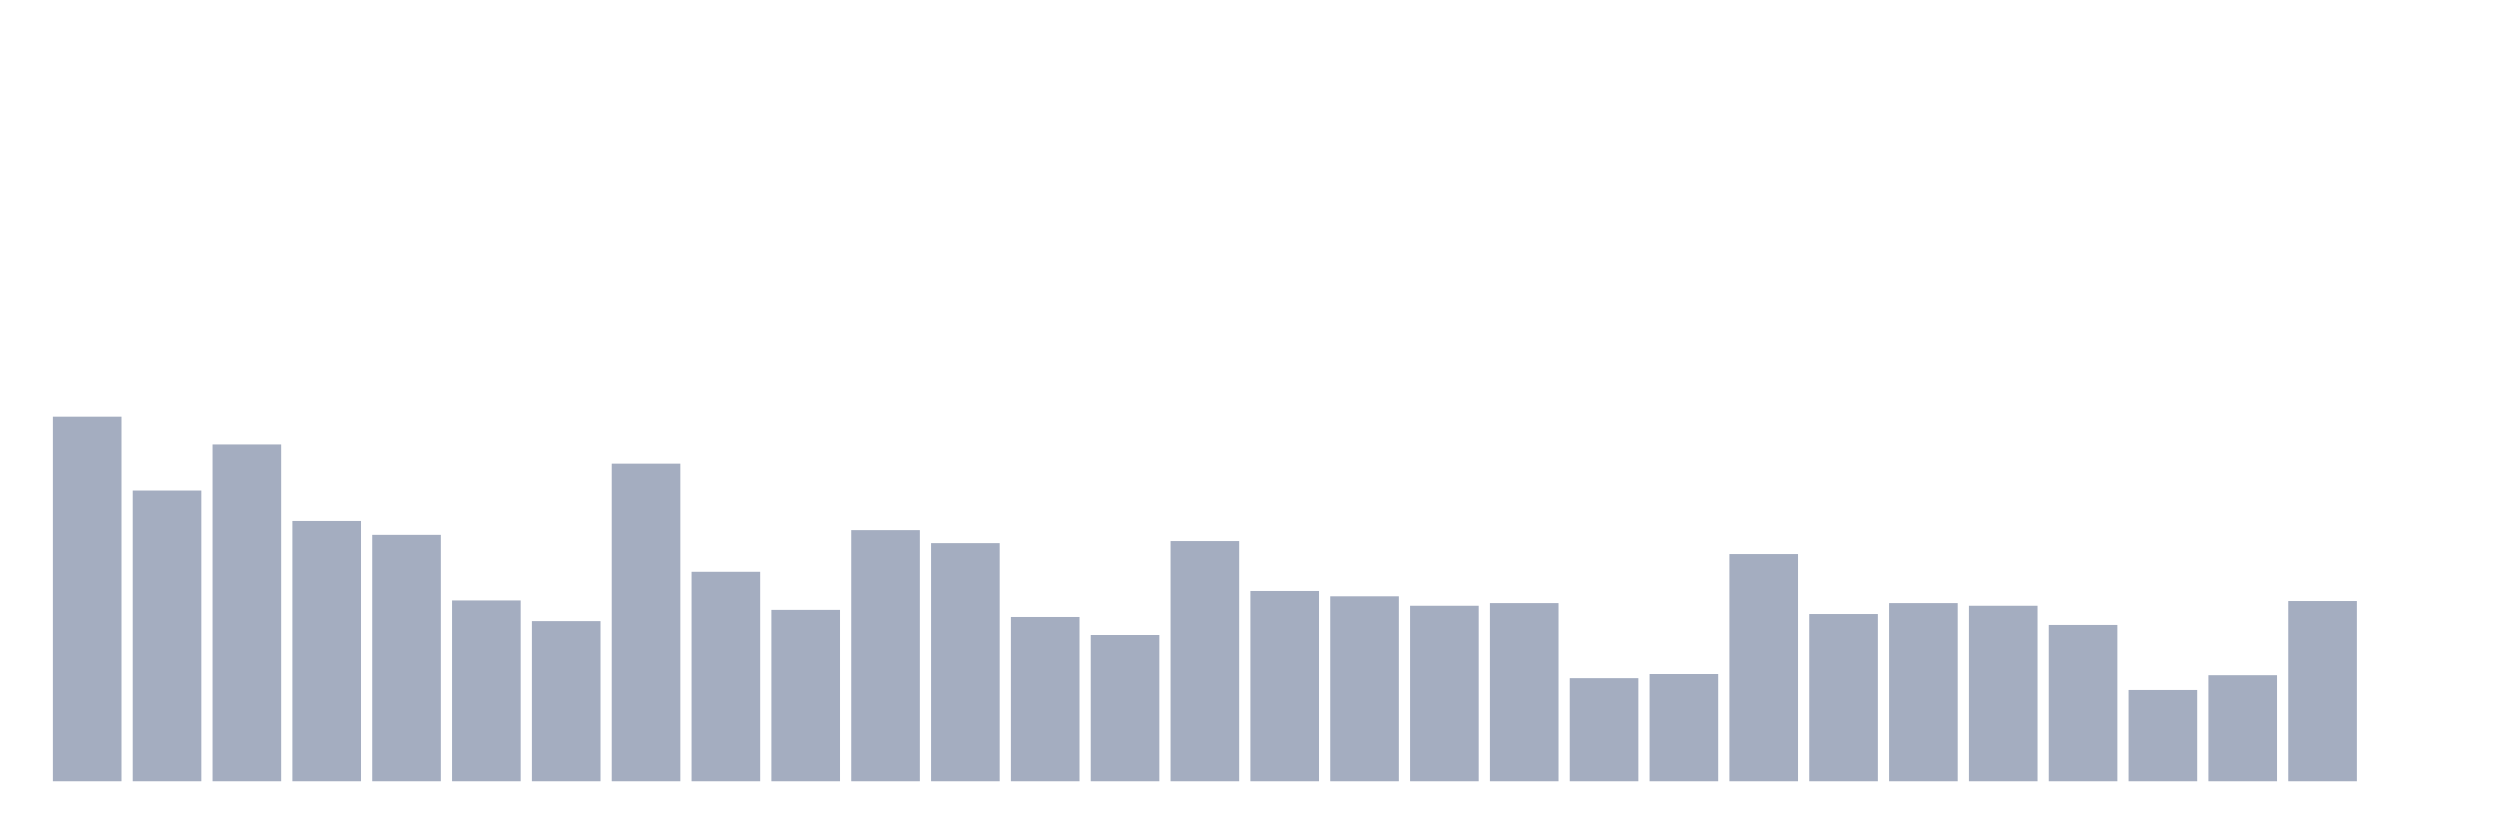 <svg xmlns="http://www.w3.org/2000/svg" viewBox="0 0 480 160"><g transform="translate(10,10)"><rect class="bar" x="0.153" width="13.175" y="70" height="70" fill="rgb(164,173,192)"></rect><rect class="bar" x="15.482" width="13.175" y="84.182" height="55.818" fill="rgb(164,173,192)"></rect><rect class="bar" x="30.81" width="13.175" y="75.332" height="64.668" fill="rgb(164,173,192)"></rect><rect class="bar" x="46.138" width="13.175" y="90.024" height="49.976" fill="rgb(164,173,192)"></rect><rect class="bar" x="61.466" width="13.175" y="92.69" height="47.31" fill="rgb(164,173,192)"></rect><rect class="bar" x="76.794" width="13.175" y="105.284" height="34.716" fill="rgb(164,173,192)"></rect><rect class="bar" x="92.123" width="13.175" y="109.254" height="30.746" fill="rgb(164,173,192)"></rect><rect class="bar" x="107.451" width="13.175" y="79.019" height="60.981" fill="rgb(164,173,192)"></rect><rect class="bar" x="122.779" width="13.175" y="99.781" height="40.219" fill="rgb(164,173,192)"></rect><rect class="bar" x="138.107" width="13.175" y="107.099" height="32.901" fill="rgb(164,173,192)"></rect><rect class="bar" x="153.436" width="13.175" y="91.783" height="48.217" fill="rgb(164,173,192)"></rect><rect class="bar" x="168.764" width="13.175" y="94.279" height="45.721" fill="rgb(164,173,192)"></rect><rect class="bar" x="184.092" width="13.175" y="108.46" height="31.54" fill="rgb(164,173,192)"></rect><rect class="bar" x="199.42" width="13.175" y="111.921" height="28.079" fill="rgb(164,173,192)"></rect><rect class="bar" x="214.748" width="13.175" y="93.882" height="46.118" fill="rgb(164,173,192)"></rect><rect class="bar" x="230.077" width="13.175" y="103.468" height="36.532" fill="rgb(164,173,192)"></rect><rect class="bar" x="245.405" width="13.175" y="104.489" height="35.511" fill="rgb(164,173,192)"></rect><rect class="bar" x="260.733" width="13.175" y="106.305" height="33.695" fill="rgb(164,173,192)"></rect><rect class="bar" x="276.061" width="13.175" y="105.794" height="34.206" fill="rgb(164,173,192)"></rect><rect class="bar" x="291.39" width="13.175" y="120.203" height="19.797" fill="rgb(164,173,192)"></rect><rect class="bar" x="306.718" width="13.175" y="119.408" height="20.592" fill="rgb(164,173,192)"></rect><rect class="bar" x="322.046" width="13.175" y="96.378" height="43.622" fill="rgb(164,173,192)"></rect><rect class="bar" x="337.374" width="13.175" y="107.893" height="32.107" fill="rgb(164,173,192)"></rect><rect class="bar" x="352.702" width="13.175" y="105.794" height="34.206" fill="rgb(164,173,192)"></rect><rect class="bar" x="368.031" width="13.175" y="106.305" height="33.695" fill="rgb(164,173,192)"></rect><rect class="bar" x="383.359" width="13.175" y="109.992" height="30.008" fill="rgb(164,173,192)"></rect><rect class="bar" x="398.687" width="13.175" y="122.472" height="17.528" fill="rgb(164,173,192)"></rect><rect class="bar" x="414.015" width="13.175" y="119.635" height="20.365" fill="rgb(164,173,192)"></rect><rect class="bar" x="429.344" width="13.175" y="105.397" height="34.603" fill="rgb(164,173,192)"></rect><rect class="bar" x="444.672" width="13.175" y="140" height="0" fill="rgb(164,173,192)"></rect></g></svg>